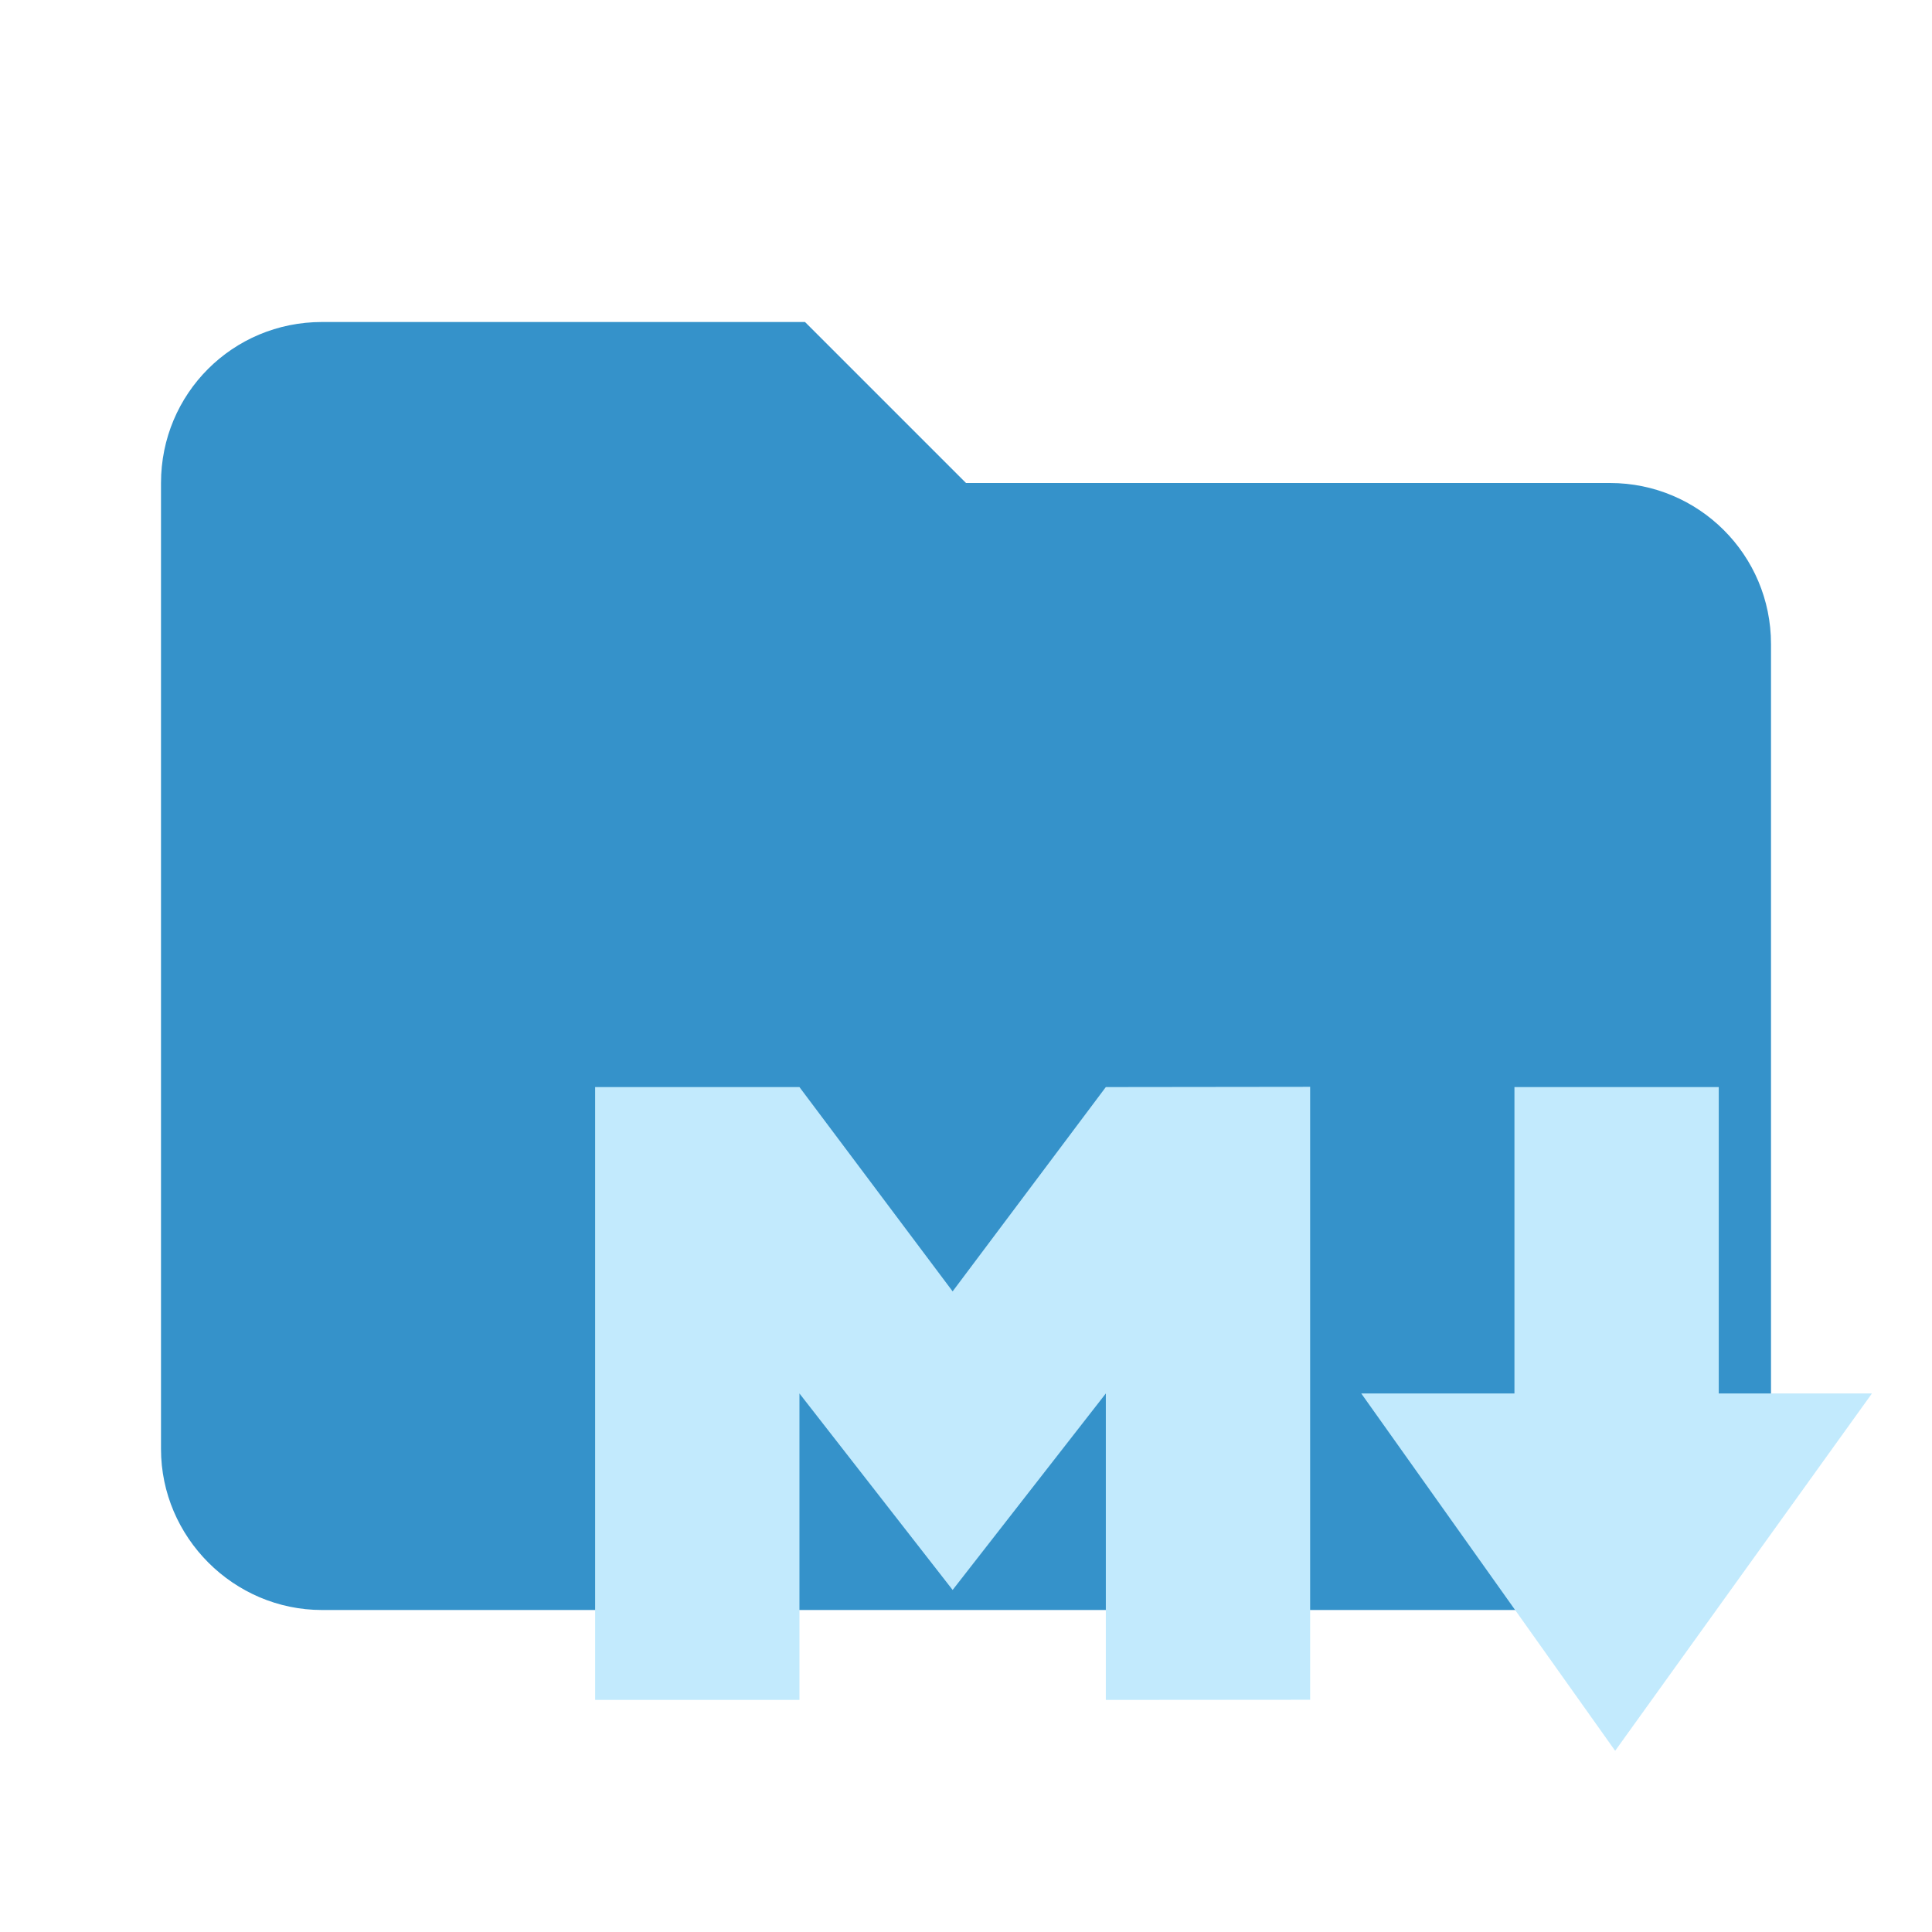 <?xml version="1.0" encoding="UTF-8"?>
<svg filter="url(#saturation)" opacity="0.8" clip-rule="evenodd" fill-rule="evenodd" stroke-linejoin="round" stroke-miterlimit="1.414" version="1.1" viewBox="0 0 24 24" xml:space="preserve" xmlns="http://www.w3.org/2000/svg"><g><path d="m10 4h-6c-1.11 0-2 0.89-2 2v12c0 1.097 0.903 2 2 2h16c1.097 0 2-0.903 2-2v-10c0-1.11-0.9-2-2-2h-8l-2-2z" fill="#0277bd" fill-rule="nonzero"/><path d="m16.275 21.115-2.538 2e-3v-3.807l-1.903 2.441-1.903-2.441v3.807h-2.538v-7.613h2.538l1.903 2.538 1.903-2.538 2.538-3e-3z" fill="#b3e5fc"/><path d="m20.064 21.749-3.154-4.439h1.903v-3.806h2.538v3.806h1.903z" fill="#b3e5fc"/></g><filter id="saturation"><feColorMatrix type="saturate" values="0"/></filter></svg>
